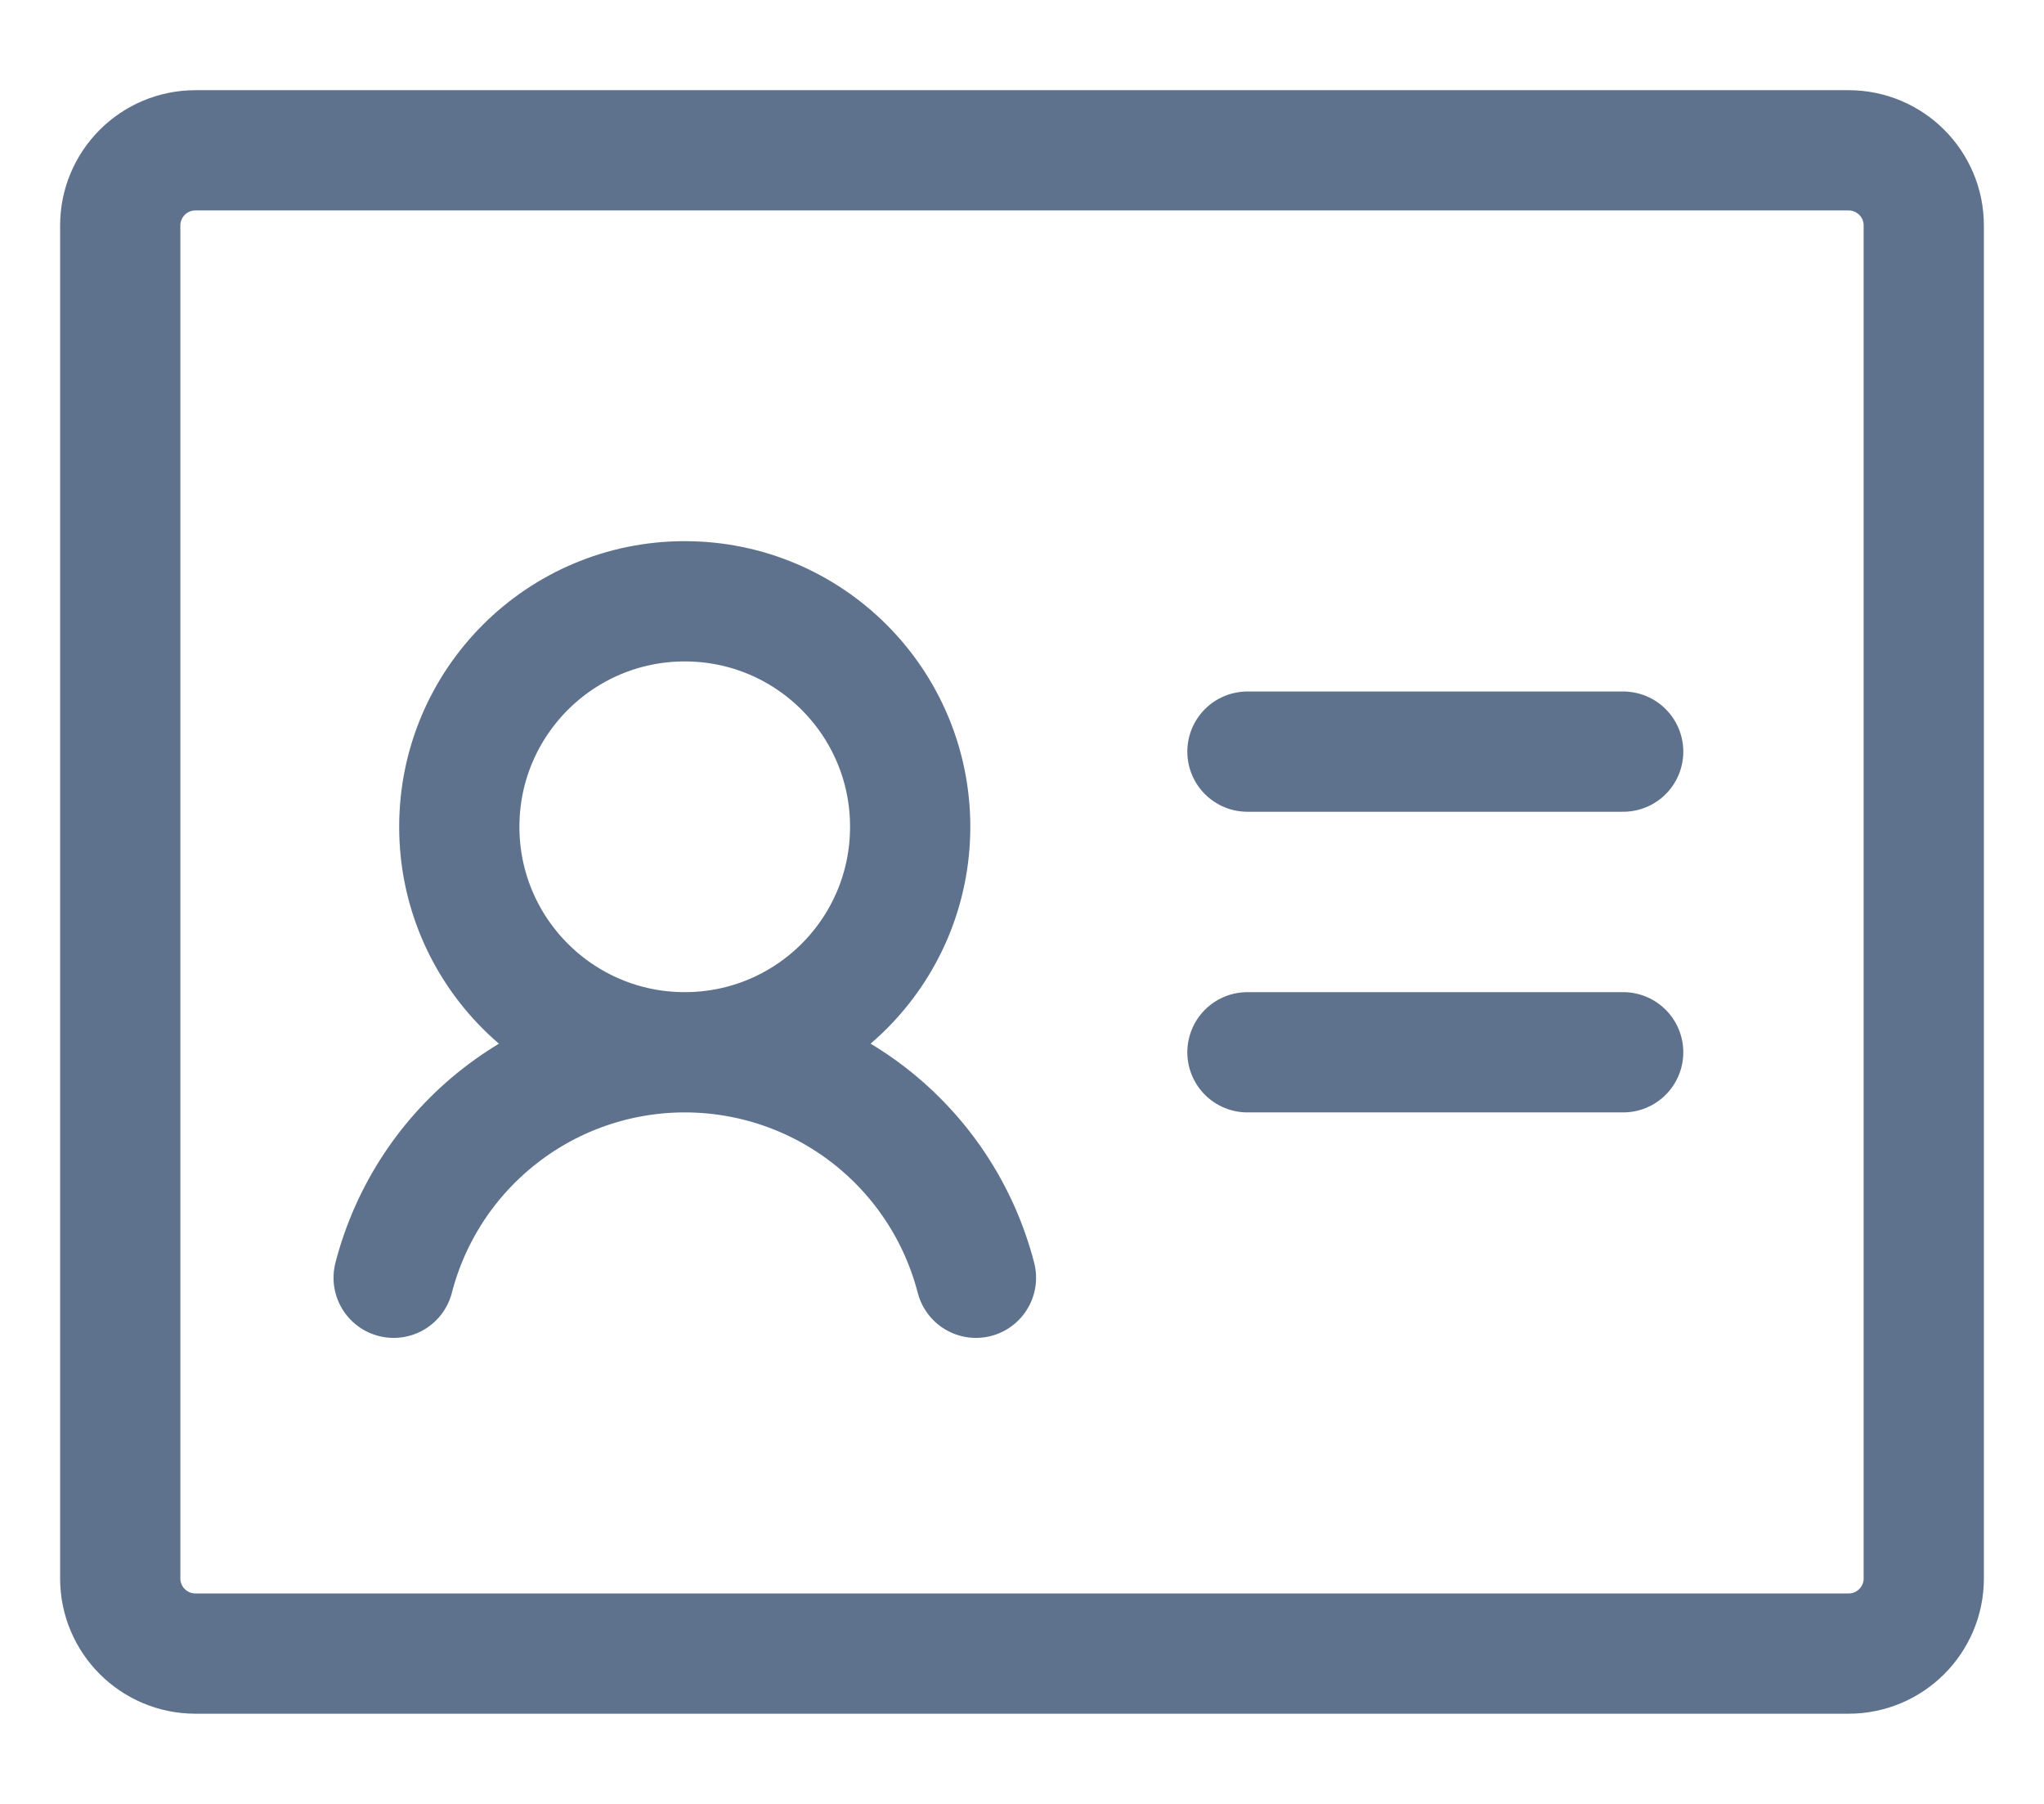 <svg width="17" height="15" viewBox="0 0 17 15" fill="none" xmlns="http://www.w3.org/2000/svg">
<g id="Icon">
<path id="Vector" d="M10.375 8.75H13.5M3.274 10.625C3.413 10.088 3.726 9.613 4.164 9.274C4.602 8.934 5.141 8.75 5.695 8.75M5.695 8.75C6.25 8.75 6.788 8.934 7.226 9.273C7.665 9.613 7.978 10.088 8.117 10.625M5.695 8.75C6.731 8.75 7.57 7.911 7.57 6.875C7.57 5.839 6.731 5 5.695 5C4.66 5 3.82 5.839 3.82 6.875C3.82 7.911 4.66 8.75 5.695 8.75ZM10.375 6.25H13.5M1.625 1.25H15.375C15.72 1.25 16 1.53 16 1.875V13.125C16 13.47 15.72 13.75 15.375 13.75H1.625C1.28 13.75 1 13.47 1 13.125V1.875C1 1.53 1.28 1.25 1.625 1.25Z" stroke="#5E718D" stroke-linecap="round" stroke-linejoin="round"/>
</g>
</svg>

